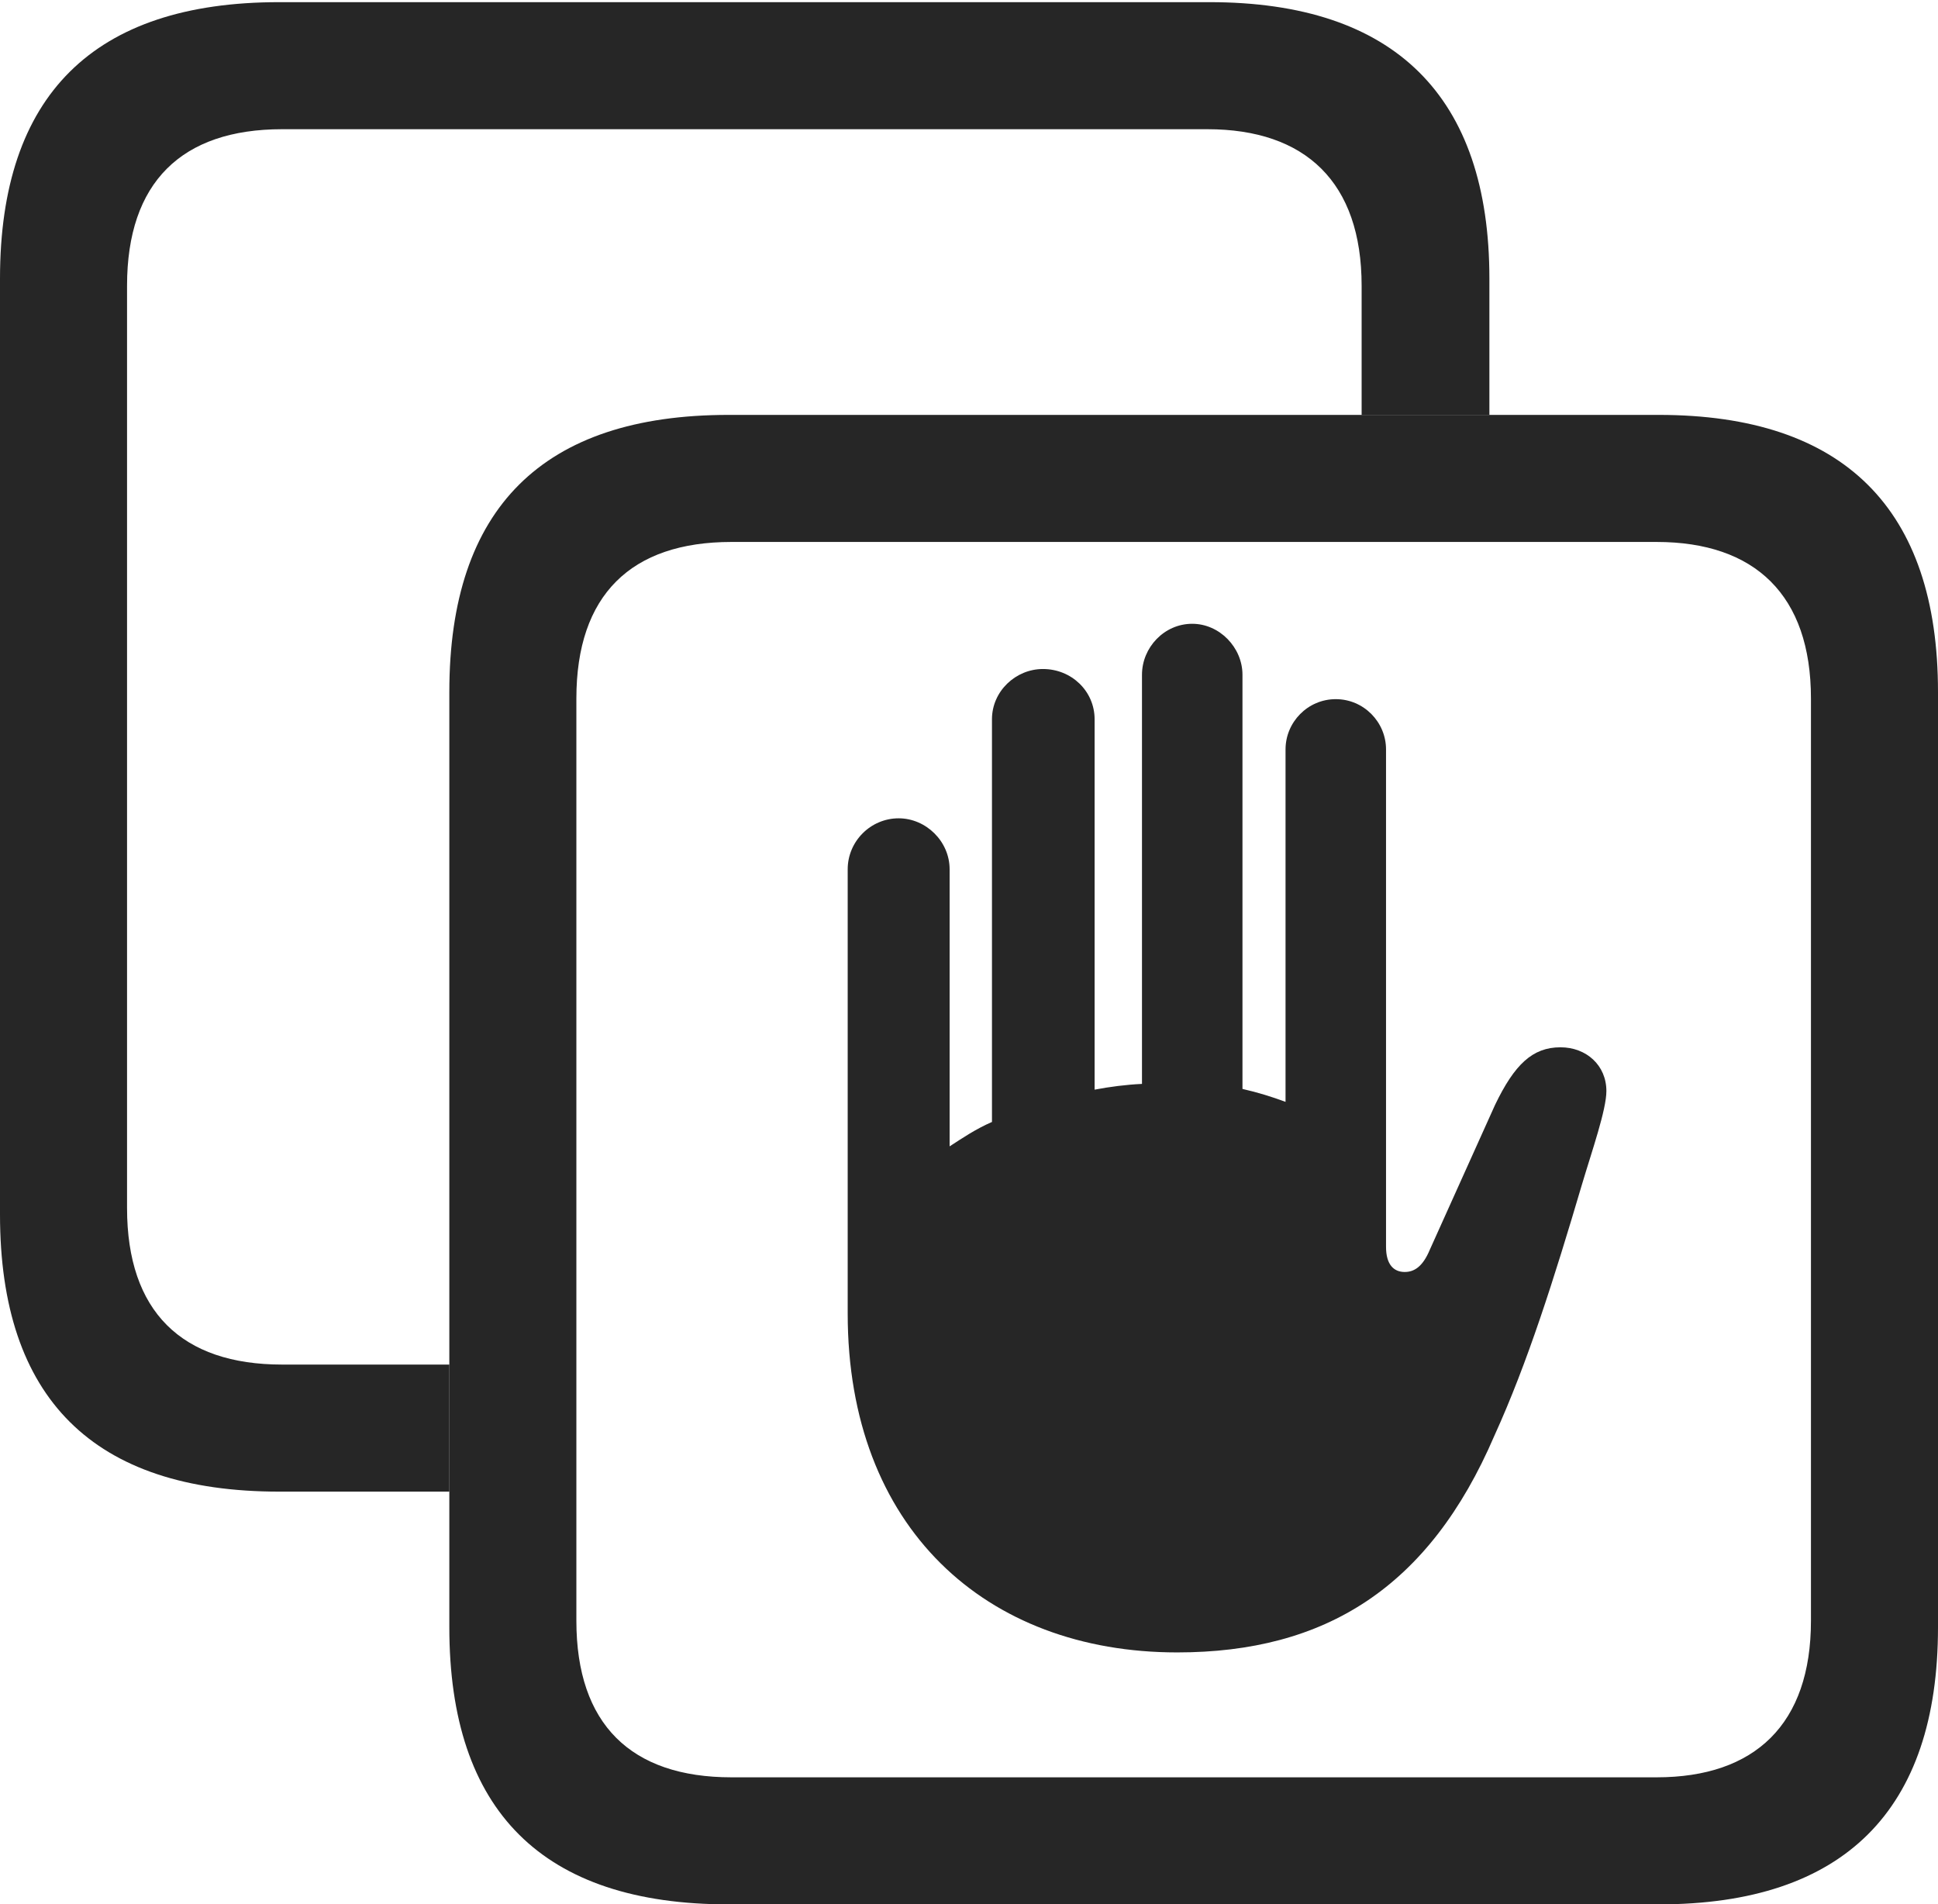 <?xml version="1.0" encoding="UTF-8"?>
<!--Generator: Apple Native CoreSVG 326-->
<!DOCTYPE svg
PUBLIC "-//W3C//DTD SVG 1.1//EN"
       "http://www.w3.org/Graphics/SVG/1.1/DTD/svg11.dtd">
<svg version="1.1" xmlns="http://www.w3.org/2000/svg" xmlns:xlink="http://www.w3.org/1999/xlink" viewBox="0 0 675 663.25">
 <g>
  <rect height="663.25" opacity="0" width="675" x="0" y="0"/>
  <path d="M518.75 97L518.75 144.5L474.25 144.5L474.25 99.5C474.25 63.5 454.75 45 420.5 45L98.25 45C63.25 45 44.25 63.5 44.25 99.5L44.25 420.75C44.25 456.75 63.25 475.25 98.25 475.25L156.5 475.25L156.5 519.5L97.25 519.5C32.5 519.5 0 487 0 423L0 97C0 33.25 32.5 0.75 97.25 0.75L421.25 0.75C485.75 0.75 518.75 33.5 518.75 97Z" fill="black" fill-opacity="0.85"/>
  <path d="M253.75 663.25L577.75 663.25C642.25 663.25 675 630.5 675 566.75L675 241C675 177.25 642.25 144.5 577.75 144.5L253.75 144.5C189 144.5 156.5 177 156.5 241L156.5 566.75C156.5 630.75 189 663.25 253.75 663.25ZM254.75 619C219.75 619 200.75 600.5 200.75 564.5L200.75 243.25C200.75 207.25 219.75 188.75 254.75 188.75L577 188.75C611.25 188.75 630.75 207.25 630.75 243.25L630.75 564.5C630.75 600.5 611.25 619 577 619Z" fill="black" fill-opacity="0.85"/>
  <path d="M295.25 457.5C295.25 532 343.25 575.5 410 575.5C461.5 575.5 497.75 553 520.5 500C532 474.75 541.25 445.5 551 412.5C554.5 400.75 559.5 386.5 559.5 380C559.5 371 552.5 364.75 543.5 364.75C533.75 364.75 527.5 370.75 520.75 384.75L498 435.25C495.5 441.25 492.5 443 489.25 443C485.5 443 482.75 440.5 482.75 434.25L482.75 261C482.75 251.5 475 243.5 465.25 243.5C455.5 243.5 447.75 251.5 447.75 261L447.75 383.75C443 382 438.25 380.5 432.75 379.25L432.75 235C432.75 225.5 424.75 217.25 415.25 217.25C405.5 217.25 397.75 225.5 397.75 235L397.75 377.5C392.25 377.75 386.5 378.5 381.25 379.5L381.25 250.5C381.25 240.75 373.25 233 363.25 233C353.75 233 345.5 240.75 345.5 250.5L345.5 390.75C339.75 393.25 335 396.5 330.75 399.25L330.75 302.75C330.75 293 322.5 285 313 285C303.25 285 295.25 293 295.25 302.75Z" fill="black" fill-opacity="0.85"/>
 </g>
</svg>
